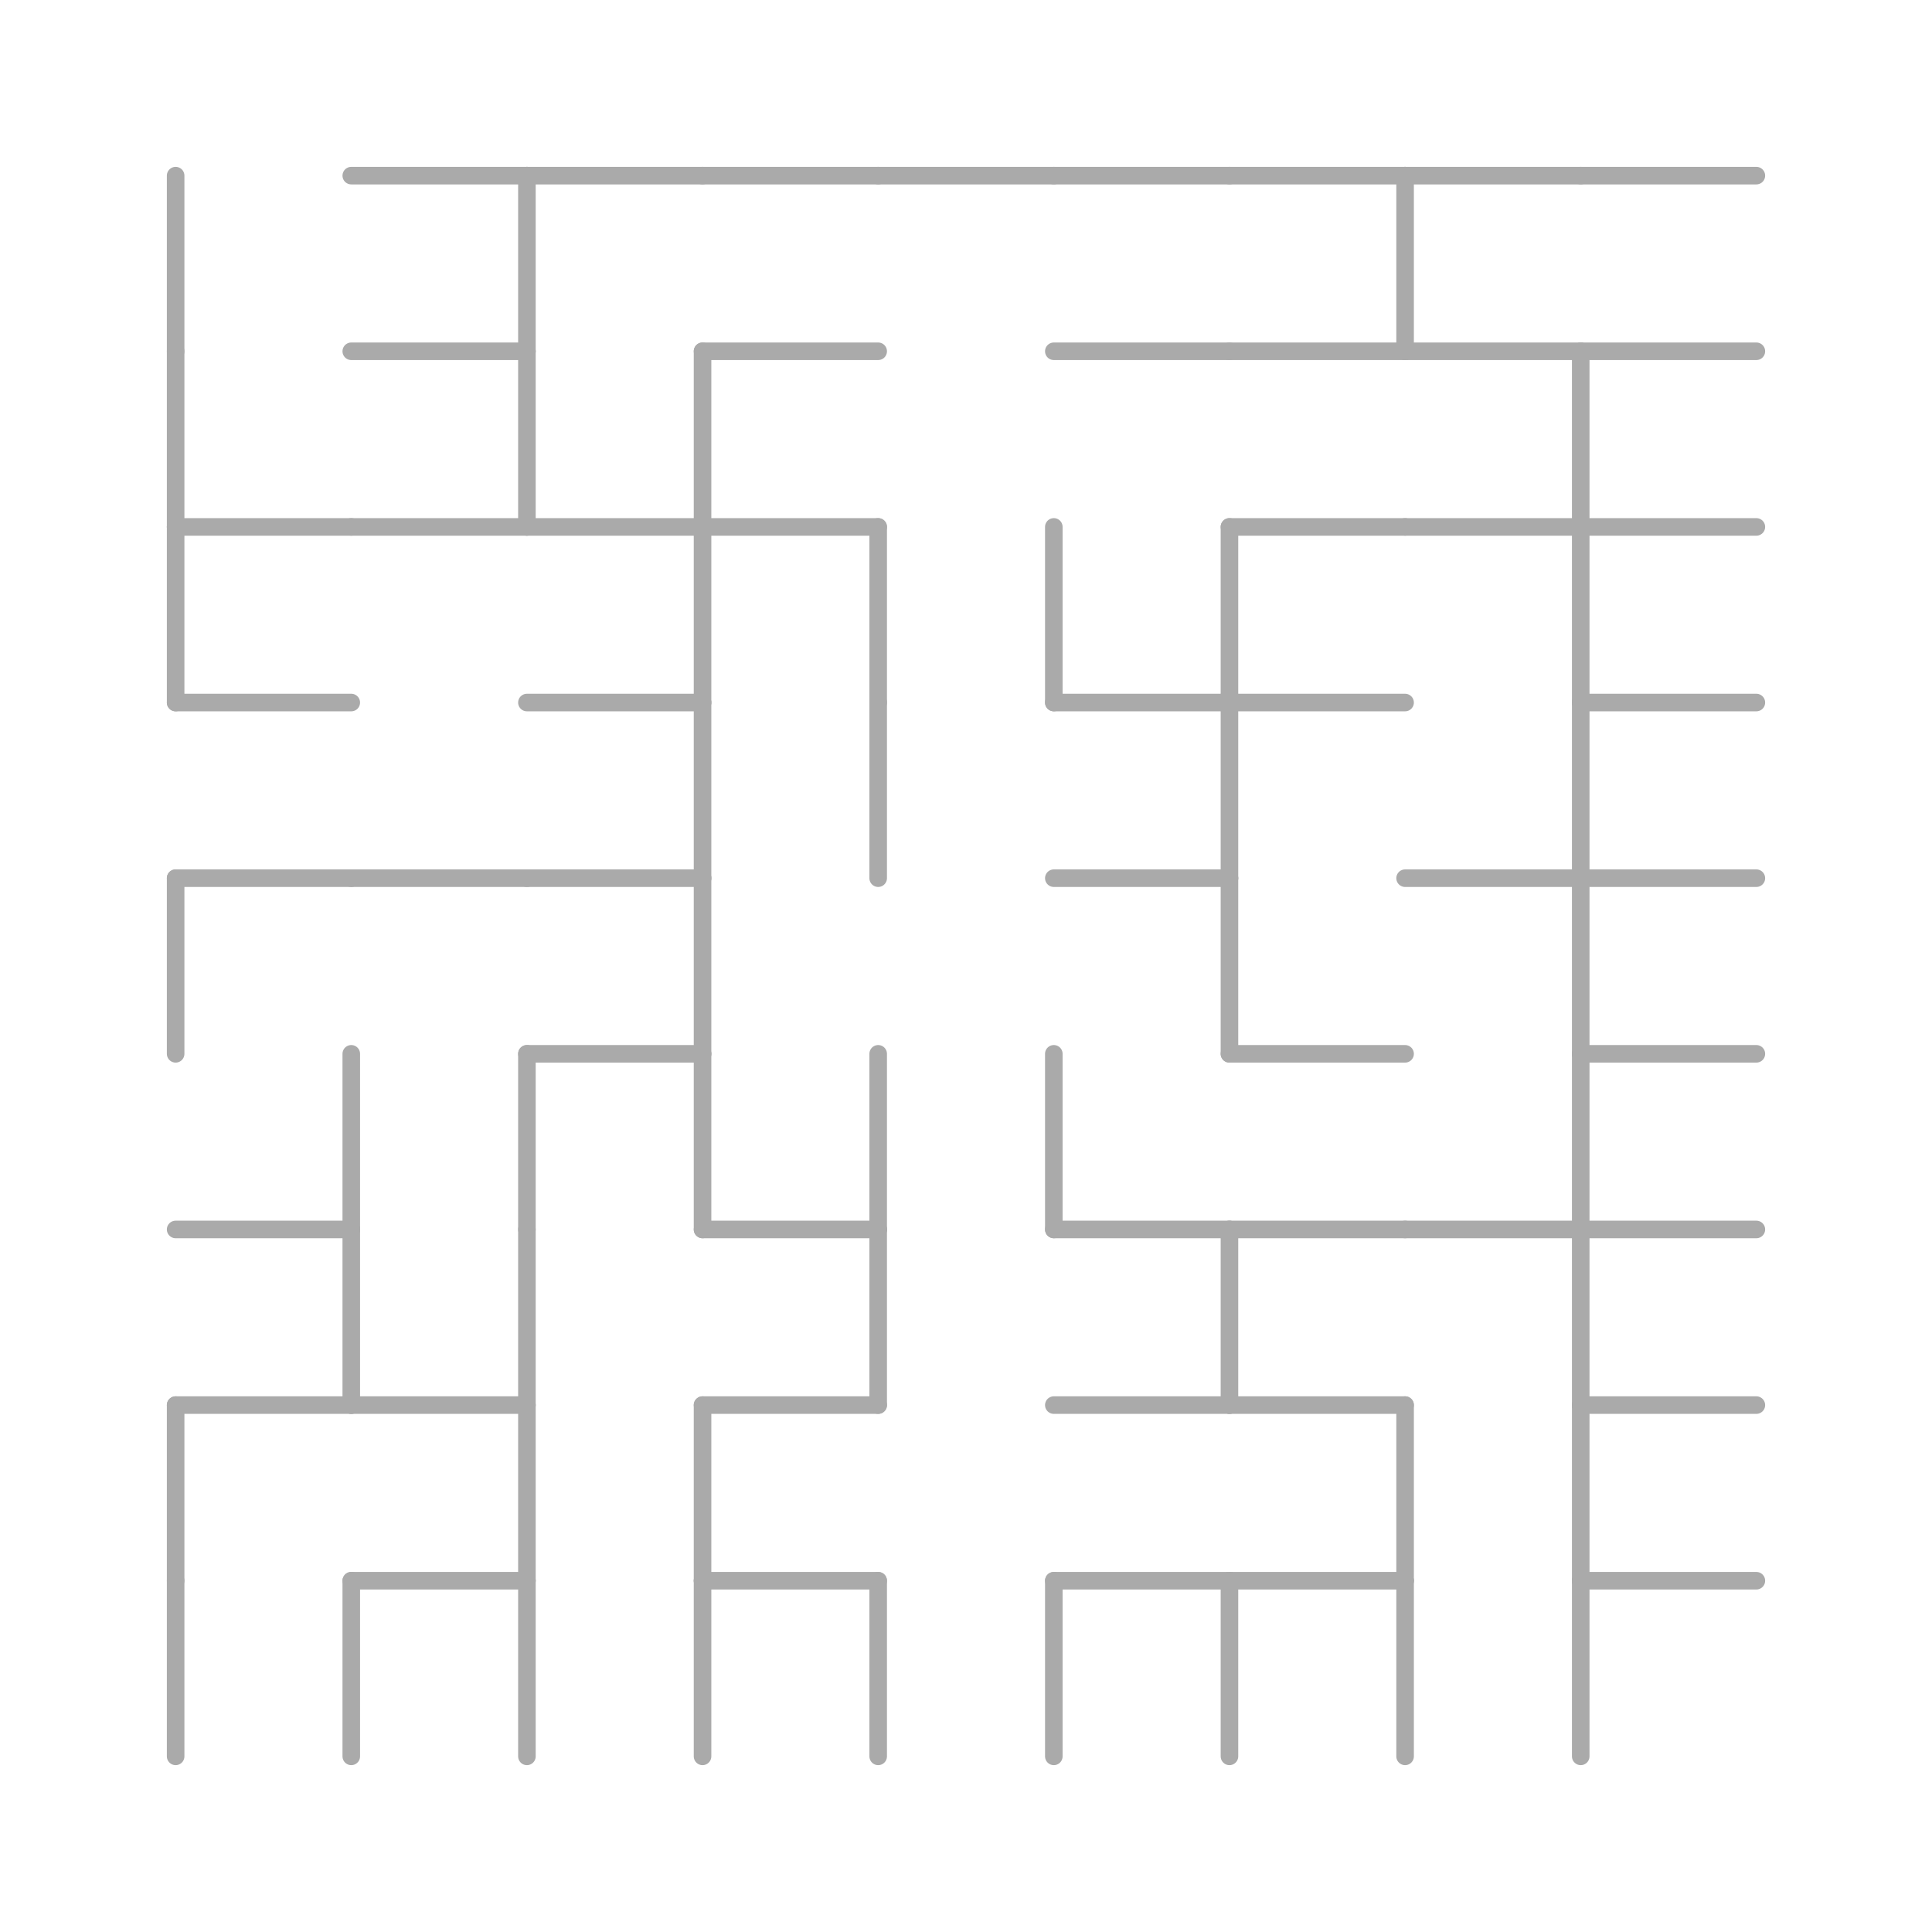 <svg viewBox="0 0 110 110" xmlns="http://www.w3.org/2000/svg">
<line x2="10" y2="10" x1="10" y1="20" stroke="#aaa" stroke-width="1" stroke-linecap="round"/>
<line x2="20" y2="10" x1="30" y1="10" stroke="#aaa" stroke-width="1" stroke-linecap="round"/>
<line x2="10" y2="20" x1="10" y1="30" stroke="#aaa" stroke-width="1" stroke-linecap="round"/>
<line x2="20" y2="20" x1="30" y1="20" stroke="#aaa" stroke-width="1" stroke-linecap="round"/>
<line x2="10" y2="30" x1="20" y1="30" stroke="#aaa" stroke-width="1" stroke-linecap="round"/>
<line x2="10" y2="30" x1="10" y1="40" stroke="#aaa" stroke-width="1" stroke-linecap="round"/>
<line x2="20" y2="30" x1="30" y1="30" stroke="#aaa" stroke-width="1" stroke-linecap="round"/>
<line x2="10" y2="40" x1="20" y1="40" stroke="#aaa" stroke-width="1" stroke-linecap="round"/>
<line x2="10" y2="50" x1="20" y1="50" stroke="#aaa" stroke-width="1" stroke-linecap="round"/>
<line x2="10" y2="50" x1="10" y1="60" stroke="#aaa" stroke-width="1" stroke-linecap="round"/>
<line x2="20" y2="50" x1="30" y1="50" stroke="#aaa" stroke-width="1" stroke-linecap="round"/>
<line x2="20" y2="60" x1="20" y1="70" stroke="#aaa" stroke-width="1" stroke-linecap="round"/>
<line x2="10" y2="70" x1="20" y1="70" stroke="#aaa" stroke-width="1" stroke-linecap="round"/>
<line x2="20" y2="70" x1="20" y1="80" stroke="#aaa" stroke-width="1" stroke-linecap="round"/>
<line x2="10" y2="80" x1="20" y1="80" stroke="#aaa" stroke-width="1" stroke-linecap="round"/>
<line x2="10" y2="80" x1="10" y1="90" stroke="#aaa" stroke-width="1" stroke-linecap="round"/>
<line x2="20" y2="80" x1="30" y1="80" stroke="#aaa" stroke-width="1" stroke-linecap="round"/>
<line x2="10" y2="90" x1="10" y1="100" stroke="#aaa" stroke-width="1" stroke-linecap="round"/>
<line x2="20" y2="90" x1="30" y1="90" stroke="#aaa" stroke-width="1" stroke-linecap="round"/>
<line x2="20" y2="90" x1="20" y1="100" stroke="#aaa" stroke-width="1" stroke-linecap="round"/>
<line x2="30" y2="10" x1="40" y1="10" stroke="#aaa" stroke-width="1" stroke-linecap="round"/>
<line x2="30" y2="10" x1="30" y1="20" stroke="#aaa" stroke-width="1" stroke-linecap="round"/>
<line x2="30" y2="20" x1="30" y1="30" stroke="#aaa" stroke-width="1" stroke-linecap="round"/>
<line x2="30" y2="30" x1="40" y1="30" stroke="#aaa" stroke-width="1" stroke-linecap="round"/>
<line x2="30" y2="40" x1="40" y1="40" stroke="#aaa" stroke-width="1" stroke-linecap="round"/>
<line x2="30" y2="50" x1="40" y1="50" stroke="#aaa" stroke-width="1" stroke-linecap="round"/>
<line x2="30" y2="60" x1="40" y1="60" stroke="#aaa" stroke-width="1" stroke-linecap="round"/>
<line x2="30" y2="60" x1="30" y1="70" stroke="#aaa" stroke-width="1" stroke-linecap="round"/>
<line x2="30" y2="70" x1="30" y1="80" stroke="#aaa" stroke-width="1" stroke-linecap="round"/>
<line x2="30" y2="80" x1="30" y1="90" stroke="#aaa" stroke-width="1" stroke-linecap="round"/>
<line x2="30" y2="90" x1="30" y1="100" stroke="#aaa" stroke-width="1" stroke-linecap="round"/>
<line x2="40" y2="10" x1="50" y1="10" stroke="#aaa" stroke-width="1" stroke-linecap="round"/>
<line x2="40" y2="20" x1="50" y1="20" stroke="#aaa" stroke-width="1" stroke-linecap="round"/>
<line x2="40" y2="20" x1="40" y1="30" stroke="#aaa" stroke-width="1" stroke-linecap="round"/>
<line x2="40" y2="30" x1="50" y1="30" stroke="#aaa" stroke-width="1" stroke-linecap="round"/>
<line x2="40" y2="30" x1="40" y1="40" stroke="#aaa" stroke-width="1" stroke-linecap="round"/>
<line x2="40" y2="40" x1="40" y1="50" stroke="#aaa" stroke-width="1" stroke-linecap="round"/>
<line x2="40" y2="50" x1="40" y1="60" stroke="#aaa" stroke-width="1" stroke-linecap="round"/>
<line x2="40" y2="60" x1="40" y1="70" stroke="#aaa" stroke-width="1" stroke-linecap="round"/>
<line x2="40" y2="70" x1="50" y1="70" stroke="#aaa" stroke-width="1" stroke-linecap="round"/>
<line x2="40" y2="80" x1="40" y1="90" stroke="#aaa" stroke-width="1" stroke-linecap="round"/>
<line x2="40" y2="80" x1="50" y1="80" stroke="#aaa" stroke-width="1" stroke-linecap="round"/>
<line x2="40" y2="90" x1="50" y1="90" stroke="#aaa" stroke-width="1" stroke-linecap="round"/>
<line x2="40" y2="90" x1="40" y1="100" stroke="#aaa" stroke-width="1" stroke-linecap="round"/>
<line x2="50" y2="10" x1="60" y1="10" stroke="#aaa" stroke-width="1" stroke-linecap="round"/>
<line x2="50" y2="30" x1="50" y1="40" stroke="#aaa" stroke-width="1" stroke-linecap="round"/>
<line x2="50" y2="40" x1="50" y1="50" stroke="#aaa" stroke-width="1" stroke-linecap="round"/>
<line x2="50" y2="60" x1="50" y1="70" stroke="#aaa" stroke-width="1" stroke-linecap="round"/>
<line x2="50" y2="70" x1="50" y1="80" stroke="#aaa" stroke-width="1" stroke-linecap="round"/>
<line x2="50" y2="90" x1="50" y1="100" stroke="#aaa" stroke-width="1" stroke-linecap="round"/>
<line x2="60" y2="10" x1="70" y1="10" stroke="#aaa" stroke-width="1" stroke-linecap="round"/>
<line x2="60" y2="20" x1="70" y1="20" stroke="#aaa" stroke-width="1" stroke-linecap="round"/>
<line x2="60" y2="30" x1="60" y1="40" stroke="#aaa" stroke-width="1" stroke-linecap="round"/>
<line x2="60" y2="40" x1="70" y1="40" stroke="#aaa" stroke-width="1" stroke-linecap="round"/>
<line x2="60" y2="50" x1="70" y1="50" stroke="#aaa" stroke-width="1" stroke-linecap="round"/>
<line x2="60" y2="60" x1="60" y1="70" stroke="#aaa" stroke-width="1" stroke-linecap="round"/>
<line x2="60" y2="70" x1="70" y1="70" stroke="#aaa" stroke-width="1" stroke-linecap="round"/>
<line x2="60" y2="80" x1="70" y1="80" stroke="#aaa" stroke-width="1" stroke-linecap="round"/>
<line x2="60" y2="90" x1="60" y1="100" stroke="#aaa" stroke-width="1" stroke-linecap="round"/>
<line x2="60" y2="90" x1="70" y1="90" stroke="#aaa" stroke-width="1" stroke-linecap="round"/>
<line x2="70" y2="10" x1="80" y1="10" stroke="#aaa" stroke-width="1" stroke-linecap="round"/>
<line x2="70" y2="20" x1="80" y1="20" stroke="#aaa" stroke-width="1" stroke-linecap="round"/>
<line x2="70" y2="30" x1="80" y1="30" stroke="#aaa" stroke-width="1" stroke-linecap="round"/>
<line x2="70" y2="30" x1="70" y1="40" stroke="#aaa" stroke-width="1" stroke-linecap="round"/>
<line x2="70" y2="40" x1="70" y1="50" stroke="#aaa" stroke-width="1" stroke-linecap="round"/>
<line x2="70" y2="40" x1="80" y1="40" stroke="#aaa" stroke-width="1" stroke-linecap="round"/>
<line x2="70" y2="50" x1="70" y1="60" stroke="#aaa" stroke-width="1" stroke-linecap="round"/>
<line x2="70" y2="60" x1="80" y1="60" stroke="#aaa" stroke-width="1" stroke-linecap="round"/>
<line x2="70" y2="70" x1="70" y1="80" stroke="#aaa" stroke-width="1" stroke-linecap="round"/>
<line x2="70" y2="70" x1="80" y1="70" stroke="#aaa" stroke-width="1" stroke-linecap="round"/>
<line x2="70" y2="80" x1="80" y1="80" stroke="#aaa" stroke-width="1" stroke-linecap="round"/>
<line x2="70" y2="90" x1="80" y1="90" stroke="#aaa" stroke-width="1" stroke-linecap="round"/>
<line x2="70" y2="90" x1="70" y1="100" stroke="#aaa" stroke-width="1" stroke-linecap="round"/>
<line x2="80" y2="10" x1="80" y1="20" stroke="#aaa" stroke-width="1" stroke-linecap="round"/>
<line x2="80" y2="10" x1="90" y1="10" stroke="#aaa" stroke-width="1" stroke-linecap="round"/>
<line x2="80" y2="20" x1="90" y1="20" stroke="#aaa" stroke-width="1" stroke-linecap="round"/>
<line x2="80" y2="30" x1="90" y1="30" stroke="#aaa" stroke-width="1" stroke-linecap="round"/>
<line x2="80" y2="50" x1="90" y1="50" stroke="#aaa" stroke-width="1" stroke-linecap="round"/>
<line x2="80" y2="70" x1="90" y1="70" stroke="#aaa" stroke-width="1" stroke-linecap="round"/>
<line x2="80" y2="80" x1="80" y1="90" stroke="#aaa" stroke-width="1" stroke-linecap="round"/>
<line x2="80" y2="90" x1="80" y1="100" stroke="#aaa" stroke-width="1" stroke-linecap="round"/>
<line x2="90" y2="10" x1="100" y1="10" stroke="#aaa" stroke-width="1" stroke-linecap="round"/>
<line x2="90" y2="20" x1="100" y1="20" stroke="#aaa" stroke-width="1" stroke-linecap="round"/>
<line x2="90" y2="20" x1="90" y1="30" stroke="#aaa" stroke-width="1" stroke-linecap="round"/>
<line x2="90" y2="30" x1="90" y1="40" stroke="#aaa" stroke-width="1" stroke-linecap="round"/>
<line x2="90" y2="30" x1="100" y1="30" stroke="#aaa" stroke-width="1" stroke-linecap="round"/>
<line x2="90" y2="40" x1="90" y1="50" stroke="#aaa" stroke-width="1" stroke-linecap="round"/>
<line x2="90" y2="40" x1="100" y1="40" stroke="#aaa" stroke-width="1" stroke-linecap="round"/>
<line x2="90" y2="50" x1="90" y1="60" stroke="#aaa" stroke-width="1" stroke-linecap="round"/>
<line x2="90" y2="50" x1="100" y1="50" stroke="#aaa" stroke-width="1" stroke-linecap="round"/>
<line x2="90" y2="60" x1="90" y1="70" stroke="#aaa" stroke-width="1" stroke-linecap="round"/>
<line x2="90" y2="60" x1="100" y1="60" stroke="#aaa" stroke-width="1" stroke-linecap="round"/>
<line x2="90" y2="70" x1="90" y1="80" stroke="#aaa" stroke-width="1" stroke-linecap="round"/>
<line x2="90" y2="70" x1="100" y1="70" stroke="#aaa" stroke-width="1" stroke-linecap="round"/>
<line x2="90" y2="80" x1="90" y1="90" stroke="#aaa" stroke-width="1" stroke-linecap="round"/>
<line x2="90" y2="80" x1="100" y1="80" stroke="#aaa" stroke-width="1" stroke-linecap="round"/>
<line x2="90" y2="90" x1="90" y1="100" stroke="#aaa" stroke-width="1" stroke-linecap="round"/>
<line x2="90" y2="90" x1="100" y1="90" stroke="#aaa" stroke-width="1" stroke-linecap="round"/>
</svg>
